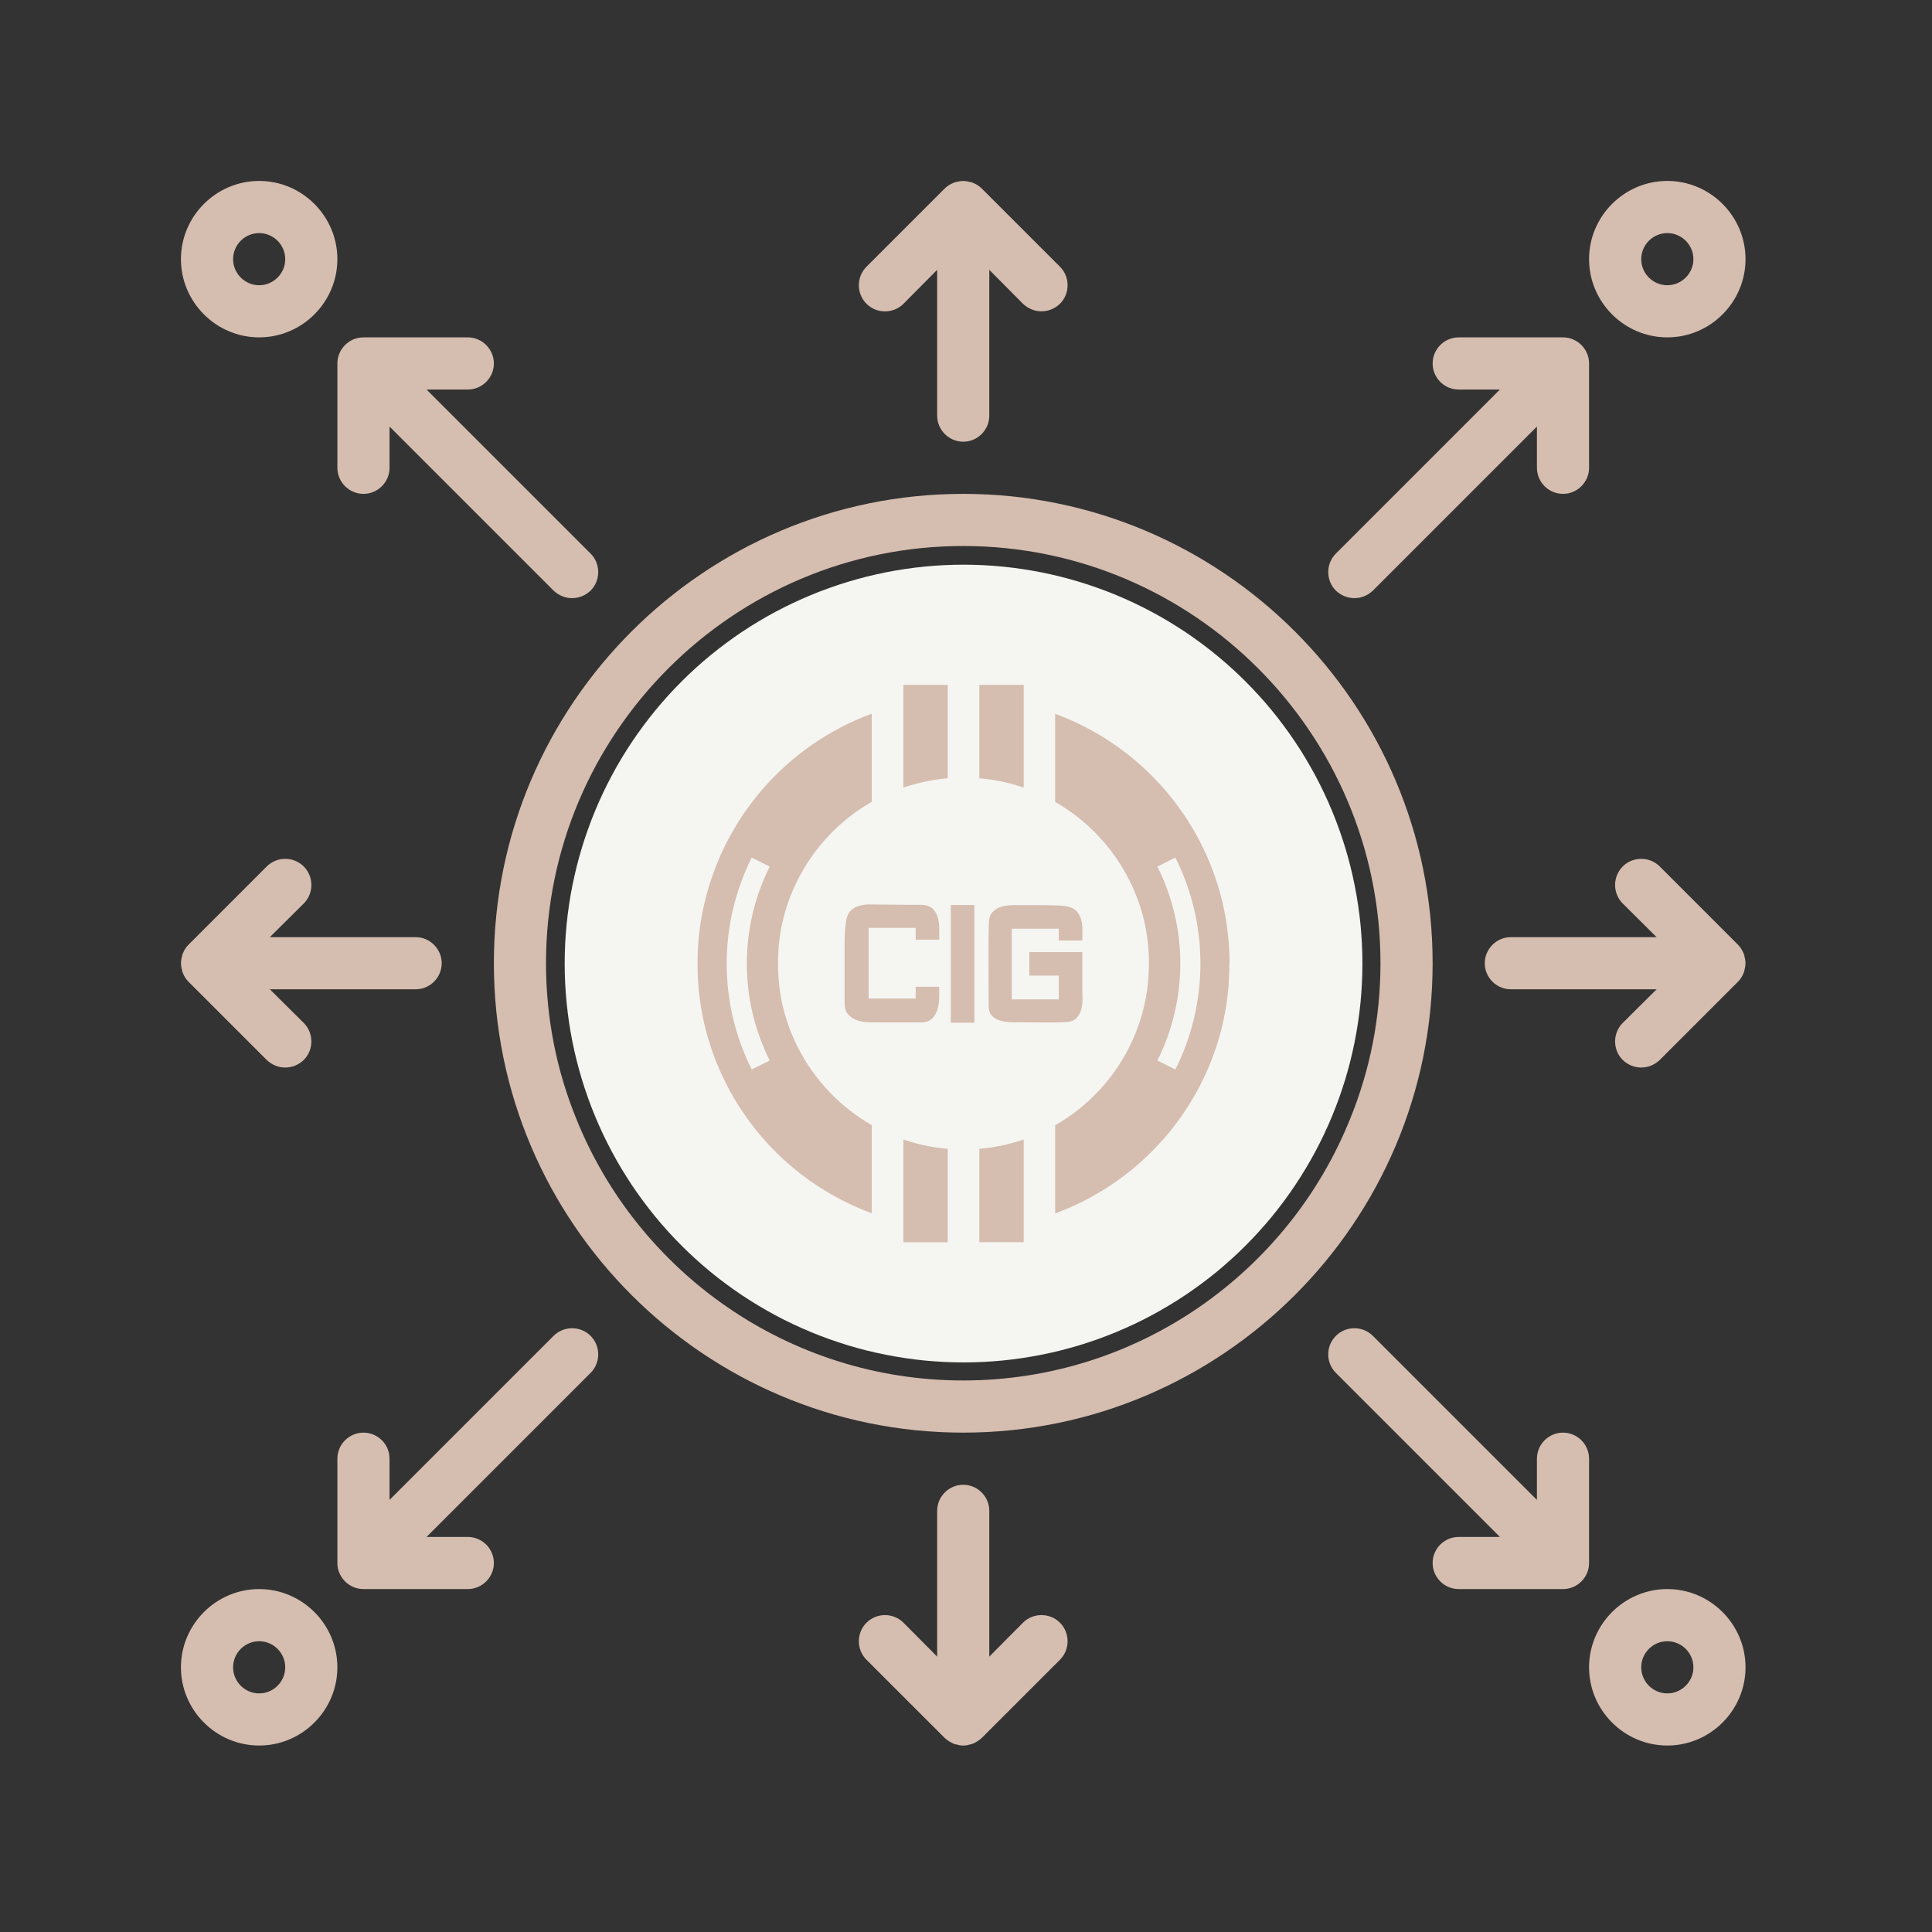 <svg xmlns="http://www.w3.org/2000/svg" xmlns:xlink="http://www.w3.org/1999/xlink" width="375" zoomAndPan="magnify" viewBox="0 0 281.25 281.25" height="375" preserveAspectRatio="xMidYMid meet" version="1.0"><rect x="0" y="0" width="281.25" height="281.25" fill="#333333" stroke="none"/><defs><clipPath id="f11b1b997a"><path d="M 216 125 L 254.105 125 L 254.105 155.586 L 216 155.586 Z M 216 125 " clip-rule="nonzero"/></clipPath><clipPath id="4ed2ae216c"><path d="M 231.133 26.34 L 254.105 26.34 L 254.105 49.367 L 231.133 49.367 Z M 231.133 26.34 " clip-rule="nonzero"/></clipPath><clipPath id="a474a42e1b"><path d="M 231.133 231.133 L 254.105 231.133 L 254.105 254.105 L 231.133 254.105 Z M 231.133 231.133 " clip-rule="nonzero"/></clipPath><clipPath id="1dc14cfe42"><path d="M 125 216 L 155.586 216 L 155.586 254.105 L 125 254.105 Z M 125 216 " clip-rule="nonzero"/></clipPath><clipPath id="a8aa51cd74"><path d="M 125 26.34 L 155.586 26.34 L 155.586 64.328 L 125 64.328 Z M 125 26.34 " clip-rule="nonzero"/></clipPath><clipPath id="cc028bff40"><path d="M 26.34 125 L 64.328 125 L 64.328 155.586 L 26.34 155.586 Z M 26.34 125 " clip-rule="nonzero"/></clipPath><clipPath id="4dd2baadab"><path d="M 26.34 26.34 L 49.367 26.34 L 49.367 49.367 L 26.34 49.367 Z M 26.34 26.34 " clip-rule="nonzero"/></clipPath><clipPath id="1c3e4c7fe3"><path d="M 26.34 231.133 L 49.367 231.133 L 49.367 254.105 L 26.34 254.105 Z M 26.34 231.133 " clip-rule="nonzero"/></clipPath><clipPath id="c805f15c52"><path d="M 82.203 82.203 L 198.332 82.203 L 198.332 198.332 L 82.203 198.332 Z M 82.203 82.203 " clip-rule="nonzero"/></clipPath></defs><g clip-path="url(#f11b1b997a)"><path fill="#d5bdaf" d="M 236.227 154.305 C 236.984 155.027 237.938 155.406 238.922 155.406 C 239.906 155.406 240.859 155.027 241.617 154.305 L 253.004 142.918 C 253.348 142.578 253.613 142.16 253.801 141.703 C 253.879 141.512 253.953 141.359 253.953 141.172 C 254.145 140.562 254.145 139.879 253.953 139.273 C 253.953 139.082 253.879 138.93 253.801 138.742 C 253.613 138.289 253.348 137.871 253.004 137.527 L 241.617 126.137 C 240.137 124.656 237.707 124.656 236.227 126.137 C 234.746 127.621 234.746 130.047 236.227 131.527 L 241.16 136.426 L 219.941 136.426 C 217.855 136.426 216.145 138.137 216.145 140.223 C 216.145 142.312 217.855 144.016 219.941 144.016 L 241.16 144.016 L 236.227 148.914 C 234.746 150.395 234.746 152.824 236.227 154.305 Z M 236.227 154.305 " fill-opacity="1" fill-rule="nonzero"/></g><g clip-path="url(#4ed2ae216c)"><path fill="#d5bdaf" d="M 242.719 49.113 C 248.98 49.113 254.105 43.988 254.105 37.727 C 254.105 31.465 248.98 26.34 242.719 26.34 C 236.453 26.34 231.328 31.465 231.328 37.727 C 231.328 43.988 236.453 49.113 242.719 49.113 Z M 242.719 33.934 C 244.805 33.934 246.516 35.637 246.516 37.727 C 246.516 39.812 244.805 41.523 242.719 41.523 C 240.629 41.523 238.922 39.812 238.922 37.727 C 238.922 35.637 240.629 33.934 242.719 33.934 Z M 242.719 33.934 " fill-opacity="1" fill-rule="nonzero"/></g><g clip-path="url(#a474a42e1b)"><path fill="#d5bdaf" d="M 242.719 231.328 C 236.453 231.328 231.328 236.453 231.328 242.719 C 231.328 248.98 236.453 254.105 242.719 254.105 C 248.98 254.105 254.105 248.98 254.105 242.719 C 254.105 236.453 248.98 231.328 242.719 231.328 Z M 242.719 246.516 C 240.629 246.516 238.922 244.805 238.922 242.719 C 238.922 240.629 240.629 238.922 242.719 238.922 C 244.805 238.922 246.516 240.629 246.516 242.719 C 246.516 244.805 244.805 246.516 242.719 246.516 Z M 242.719 246.516 " fill-opacity="1" fill-rule="nonzero"/></g><path fill="#d5bdaf" d="M 231.328 212.348 C 231.328 210.258 229.621 208.555 227.535 208.555 C 225.445 208.555 223.738 210.258 223.738 212.348 L 223.738 218.348 L 199.859 194.469 C 198.379 192.988 195.949 192.988 194.469 194.469 C 192.988 195.949 192.988 198.379 194.469 199.859 L 218.348 223.738 L 212.348 223.738 C 210.258 223.738 208.555 225.445 208.555 227.535 C 208.555 229.621 210.258 231.328 212.348 231.328 L 227.535 231.328 C 229.621 231.328 231.328 229.621 231.328 227.535 Z M 231.328 212.348 " fill-opacity="1" fill-rule="nonzero"/><path fill="#d5bdaf" d="M 197.164 87.074 C 198.152 87.074 199.102 86.695 199.859 85.977 L 223.738 62.098 L 223.738 68.094 C 223.738 70.184 225.445 71.895 227.535 71.895 C 229.621 71.895 231.328 70.184 231.328 68.094 L 231.328 52.914 C 231.328 50.824 229.621 49.113 227.535 49.113 L 212.348 49.113 C 210.258 49.113 208.555 50.824 208.555 52.914 C 208.555 55 210.258 56.707 212.348 56.707 L 218.348 56.707 L 194.469 80.586 C 192.988 82.062 192.988 84.496 194.469 85.977 C 195.23 86.695 196.176 87.074 197.164 87.074 Z M 197.164 87.074 " fill-opacity="1" fill-rule="nonzero"/><path fill="#d5bdaf" d="M 190.785 136.617 L 180.879 133.312 L 173.969 119.535 C 173.324 118.242 172.031 117.445 170.594 117.445 L 147.816 117.445 L 147.816 106.055 C 147.816 103.969 146.105 102.262 144.016 102.262 L 113.648 102.262 C 111.562 102.262 109.855 103.969 109.855 106.055 L 109.855 117.445 L 98.465 117.445 C 96.375 117.445 94.668 119.156 94.668 121.242 L 94.668 132.629 L 90.875 132.629 C 88.785 132.629 87.074 134.336 87.074 136.426 L 87.074 159.203 C 87.074 160 87.305 160.723 87.723 161.328 C 88.406 162.312 89.582 162.996 90.875 162.996 L 106.738 162.996 C 108.297 167.402 112.512 170.594 117.445 170.594 C 122.379 170.594 126.594 167.402 128.152 162.996 L 156.09 162.996 C 157.645 167.402 161.863 170.594 166.797 170.594 C 171.73 170.594 175.945 167.402 177.5 162.996 L 189.574 162.996 C 190.859 162.996 192.039 162.312 192.723 161.328 C 193.141 160.723 193.367 160 193.367 159.203 L 193.367 140.223 C 193.367 138.59 192.305 137.148 190.785 136.617 Z M 172.031 132.629 L 162.996 132.629 L 162.996 125.035 L 168.238 125.035 Z M 117.445 109.855 L 125.035 109.855 L 125.035 117.445 C 125.035 119.535 126.746 121.242 128.836 121.242 C 130.922 121.242 132.629 119.535 132.629 117.445 L 132.629 109.855 L 140.223 109.855 L 140.223 132.629 L 117.445 132.629 Z M 102.262 125.035 L 109.855 125.035 L 109.855 132.629 L 102.262 132.629 Z M 117.445 162.996 C 115.355 162.996 113.648 161.293 113.648 159.203 C 113.648 157.117 115.355 155.406 117.445 155.406 C 119.535 155.406 121.242 157.117 121.242 159.203 C 121.242 161.293 119.535 162.996 117.445 162.996 Z M 166.797 162.996 C 164.707 162.996 162.996 161.293 162.996 159.203 C 162.996 157.117 164.707 155.406 166.797 155.406 C 168.883 155.406 170.594 157.117 170.594 159.203 C 170.594 161.293 168.883 162.996 166.797 162.996 Z M 166.797 162.996 " fill-opacity="1" fill-rule="nonzero"/><path fill="#d5bdaf" d="M 140.223 71.895 C 102.562 71.895 71.895 102.527 71.895 140.223 C 71.895 177.918 102.562 208.555 140.223 208.555 C 177.879 208.555 208.555 177.918 208.555 140.223 C 208.555 102.527 177.879 71.895 140.223 71.895 Z M 140.223 200.961 C 114.75 200.961 92.848 185.168 83.887 162.848 C 81.043 155.863 79.484 148.23 79.484 140.223 C 79.484 106.738 106.738 79.484 140.223 79.484 C 173.703 79.484 200.961 106.738 200.961 140.223 C 200.961 148.23 199.406 155.863 196.555 162.848 C 187.598 185.168 165.695 200.961 140.223 200.961 Z M 140.223 200.961 " fill-opacity="1" fill-rule="nonzero"/><g clip-path="url(#1dc14cfe42)"><path fill="#d5bdaf" d="M 148.914 236.227 L 144.016 241.16 L 144.016 219.941 C 144.016 217.855 142.312 216.145 140.223 216.145 C 138.137 216.145 136.426 217.855 136.426 219.941 L 136.426 241.16 L 131.527 236.227 C 130.047 234.746 127.621 234.746 126.137 236.227 C 124.656 237.707 124.656 240.137 126.137 241.617 L 137.527 253.004 C 137.906 253.348 138.324 253.613 138.742 253.801 C 138.93 253.879 139.082 253.953 139.273 253.953 C 139.574 254.066 139.879 254.105 140.223 254.105 C 140.562 254.105 140.867 254.066 141.172 253.953 C 141.359 253.953 141.512 253.879 141.703 253.801 C 142.121 253.613 142.539 253.348 142.918 253.004 L 154.305 241.617 C 155.785 240.137 155.785 237.707 154.305 236.227 C 152.824 234.746 150.395 234.746 148.914 236.227 Z M 148.914 236.227 " fill-opacity="1" fill-rule="nonzero"/></g><g clip-path="url(#a8aa51cd74)"><path fill="#d5bdaf" d="M 131.527 44.219 L 136.426 39.281 L 136.426 60.504 C 136.426 62.594 138.137 64.301 140.223 64.301 C 142.312 64.301 144.016 62.594 144.016 60.504 L 144.016 39.281 L 148.914 44.219 C 149.676 44.938 150.625 45.32 151.609 45.32 C 152.598 45.32 153.547 44.938 154.305 44.219 C 155.785 42.738 155.785 40.309 154.305 38.828 L 142.918 27.441 C 142.578 27.098 142.16 26.832 141.703 26.641 C 141.512 26.566 141.359 26.488 141.172 26.488 C 140.562 26.301 139.879 26.301 139.273 26.488 C 139.082 26.488 138.93 26.566 138.742 26.641 C 138.289 26.832 137.871 27.098 137.527 27.441 L 126.137 38.828 C 124.656 40.309 124.656 42.738 126.137 44.219 C 127.621 45.699 130.047 45.699 131.527 44.219 Z M 131.527 44.219 " fill-opacity="1" fill-rule="nonzero"/></g><path fill="#d5bdaf" d="M 80.586 194.469 L 56.707 218.348 L 56.707 212.348 C 56.707 210.258 55 208.555 52.914 208.555 C 50.824 208.555 49.113 210.258 49.113 212.348 L 49.113 227.535 C 49.113 229.621 50.824 231.328 52.914 231.328 L 68.094 231.328 C 70.184 231.328 71.895 229.621 71.895 227.535 C 71.895 225.445 70.184 223.738 68.094 223.738 L 62.098 223.738 L 85.977 199.859 C 87.457 198.379 87.457 195.949 85.977 194.469 C 84.496 192.988 82.062 192.988 80.586 194.469 Z M 80.586 194.469 " fill-opacity="1" fill-rule="nonzero"/><path fill="#d5bdaf" d="M 49.113 68.094 C 49.113 70.184 50.824 71.895 52.914 71.895 C 55 71.895 56.707 70.184 56.707 68.094 L 56.707 62.098 L 80.586 85.977 C 81.344 86.695 82.293 87.074 83.281 87.074 C 84.266 87.074 85.219 86.695 85.977 85.977 C 87.457 84.496 87.457 82.062 85.977 80.586 L 62.098 56.707 L 68.094 56.707 C 70.184 56.707 71.895 55 71.895 52.914 C 71.895 50.824 70.184 49.113 68.094 49.113 L 52.914 49.113 C 50.824 49.113 49.113 50.824 49.113 52.914 Z M 49.113 68.094 " fill-opacity="1" fill-rule="nonzero"/><g clip-path="url(#cc028bff40)"><path fill="#d5bdaf" d="M 64.301 140.223 C 64.301 138.137 62.594 136.426 60.504 136.426 L 39.281 136.426 L 44.219 131.527 C 45.699 130.047 45.699 127.621 44.219 126.137 C 42.738 124.656 40.309 124.656 38.828 126.137 L 27.441 137.527 C 27.098 137.871 26.832 138.289 26.641 138.742 C 26.566 138.93 26.488 139.082 26.488 139.273 C 26.301 139.879 26.301 140.562 26.488 141.172 C 26.488 141.359 26.566 141.512 26.641 141.703 C 26.832 142.16 27.098 142.578 27.441 142.918 L 38.828 154.305 C 39.586 155.027 40.535 155.406 41.523 155.406 C 42.512 155.406 43.461 155.027 44.219 154.305 C 45.699 152.824 45.699 150.395 44.219 148.914 L 39.281 144.016 L 60.504 144.016 C 62.594 144.016 64.301 142.312 64.301 140.223 Z M 64.301 140.223 " fill-opacity="1" fill-rule="nonzero"/></g><g clip-path="url(#4dd2baadab)"><path fill="#d5bdaf" d="M 37.727 49.113 C 43.988 49.113 49.113 43.988 49.113 37.727 C 49.113 31.465 43.988 26.34 37.727 26.34 C 31.465 26.34 26.34 31.465 26.34 37.727 C 26.34 43.988 31.465 49.113 37.727 49.113 Z M 37.727 33.934 C 39.812 33.934 41.523 35.637 41.523 37.727 C 41.523 39.812 39.812 41.523 37.727 41.523 C 35.637 41.523 33.934 39.812 33.934 37.727 C 33.934 35.637 35.637 33.934 37.727 33.934 Z M 37.727 33.934 " fill-opacity="1" fill-rule="nonzero"/></g><g clip-path="url(#1c3e4c7fe3)"><path fill="#d5bdaf" d="M 37.727 231.328 C 31.465 231.328 26.34 236.453 26.34 242.719 C 26.34 248.98 31.465 254.105 37.727 254.105 C 43.988 254.105 49.113 248.98 49.113 242.719 C 49.113 236.453 43.988 231.328 37.727 231.328 Z M 37.727 246.516 C 35.637 246.516 33.934 244.805 33.934 242.719 C 33.934 240.629 35.637 238.922 37.727 238.922 C 39.812 238.922 41.523 240.629 41.523 242.719 C 41.523 244.805 39.812 246.516 37.727 246.516 Z M 37.727 246.516 " fill-opacity="1" fill-rule="nonzero"/></g><g clip-path="url(#c805f15c52)"><path fill="#f5f5f2" d="M 198.332 140.27 C 198.332 141.219 198.309 142.168 198.262 143.117 C 198.215 144.066 198.145 145.016 198.055 145.961 C 197.961 146.906 197.844 147.848 197.703 148.789 C 197.562 149.73 197.402 150.664 197.215 151.598 C 197.031 152.527 196.824 153.453 196.594 154.379 C 196.363 155.297 196.109 156.215 195.836 157.125 C 195.555 158.035 195.258 158.938 194.941 159.832 C 194.617 160.727 194.277 161.609 193.914 162.488 C 193.551 163.367 193.164 164.238 192.758 165.098 C 192.352 165.953 191.926 166.801 191.477 167.641 C 191.027 168.48 190.559 169.305 190.07 170.117 C 189.586 170.934 189.074 171.738 188.547 172.527 C 188.02 173.316 187.473 174.094 186.906 174.859 C 186.34 175.621 185.758 176.371 185.156 177.105 C 184.551 177.84 183.93 178.559 183.289 179.262 C 182.652 179.965 182 180.656 181.328 181.328 C 180.656 182 179.965 182.652 179.262 183.289 C 178.559 183.93 177.84 184.551 177.105 185.156 C 176.371 185.758 175.621 186.34 174.859 186.906 C 174.094 187.473 173.316 188.02 172.527 188.547 C 171.738 189.074 170.934 189.586 170.117 190.07 C 169.305 190.559 168.48 191.027 167.641 191.477 C 166.801 191.926 165.953 192.352 165.098 192.758 C 164.238 193.164 163.367 193.551 162.488 193.914 C 161.609 194.277 160.727 194.617 159.832 194.941 C 158.938 195.258 158.035 195.555 157.125 195.836 C 156.215 196.109 155.297 196.363 154.379 196.594 C 153.453 196.824 152.527 197.031 151.598 197.215 C 150.664 197.402 149.73 197.562 148.789 197.703 C 147.848 197.844 146.906 197.961 145.961 198.055 C 145.016 198.145 144.066 198.215 143.117 198.262 C 142.172 198.309 141.219 198.332 140.27 198.332 C 139.32 198.332 138.371 198.309 137.418 198.262 C 136.469 198.215 135.523 198.145 134.578 198.055 C 133.633 197.961 132.688 197.844 131.75 197.703 C 130.809 197.562 129.871 197.402 128.941 197.215 C 128.008 197.031 127.082 196.824 126.16 196.594 C 125.238 196.363 124.324 196.109 123.414 195.836 C 122.508 195.555 121.602 195.258 120.711 194.941 C 119.812 194.617 118.926 194.277 118.051 193.914 C 117.172 193.551 116.305 193.164 115.445 192.758 C 114.586 192.352 113.734 191.926 112.898 191.477 C 112.059 191.027 111.234 190.559 110.418 190.07 C 109.602 189.586 108.801 189.074 108.012 188.547 C 107.223 188.02 106.445 187.473 105.684 186.906 C 104.918 186.34 104.168 185.758 103.434 185.156 C 102.699 184.551 101.98 183.93 101.277 183.289 C 100.57 182.652 99.887 182 99.215 181.328 C 98.539 180.656 97.883 179.965 97.246 179.262 C 96.609 178.559 95.988 177.84 95.387 177.105 C 94.785 176.371 94.199 175.621 93.633 174.859 C 93.066 174.094 92.52 173.316 91.988 172.527 C 91.465 171.738 90.957 170.934 90.465 170.117 C 89.977 169.305 89.508 168.48 89.062 167.641 C 88.613 166.801 88.188 165.953 87.781 165.098 C 87.375 164.238 86.988 163.367 86.625 162.488 C 86.262 161.609 85.918 160.727 85.602 159.832 C 85.277 158.938 84.98 158.035 84.707 157.125 C 84.43 156.215 84.176 155.297 83.945 154.379 C 83.715 153.453 83.508 152.527 83.32 151.598 C 83.137 150.664 82.973 149.73 82.832 148.789 C 82.695 147.848 82.578 146.906 82.484 145.961 C 82.391 145.016 82.32 144.066 82.273 143.117 C 82.227 142.168 82.203 141.219 82.203 140.27 C 82.203 139.32 82.227 138.371 82.273 137.418 C 82.32 136.469 82.391 135.523 82.484 134.578 C 82.578 133.633 82.695 132.688 82.832 131.75 C 82.973 130.809 83.137 129.871 83.32 128.941 C 83.508 128.008 83.715 127.082 83.945 126.16 C 84.176 125.238 84.43 124.324 84.707 123.414 C 84.98 122.508 85.277 121.602 85.602 120.711 C 85.918 119.812 86.262 118.926 86.625 118.051 C 86.988 117.172 87.375 116.305 87.781 115.445 C 88.188 114.586 88.613 113.734 89.062 112.898 C 89.508 112.059 89.977 111.234 90.465 110.418 C 90.957 109.602 91.465 108.801 91.988 108.012 C 92.52 107.223 93.066 106.445 93.633 105.684 C 94.199 104.918 94.785 104.168 95.387 103.434 C 95.988 102.699 96.609 101.98 97.246 101.277 C 97.883 100.57 98.539 99.887 99.215 99.215 C 99.887 98.539 100.57 97.883 101.277 97.246 C 101.98 96.609 102.699 95.988 103.434 95.387 C 104.168 94.785 104.918 94.199 105.684 93.633 C 106.445 93.066 107.223 92.52 108.012 91.988 C 108.801 91.465 109.602 90.957 110.418 90.465 C 111.234 89.977 112.059 89.508 112.898 89.062 C 113.734 88.613 114.586 88.188 115.445 87.781 C 116.305 87.375 117.172 86.988 118.051 86.625 C 118.926 86.262 119.812 85.918 120.711 85.602 C 121.602 85.277 122.508 84.98 123.414 84.707 C 124.324 84.43 125.238 84.176 126.16 83.945 C 127.082 83.715 128.008 83.508 128.941 83.32 C 129.871 83.137 130.809 82.973 131.75 82.832 C 132.688 82.695 133.633 82.578 134.578 82.484 C 135.523 82.391 136.469 82.32 137.418 82.273 C 138.371 82.227 139.32 82.203 140.27 82.203 C 141.219 82.203 142.172 82.227 143.117 82.273 C 144.066 82.32 145.016 82.391 145.961 82.484 C 146.906 82.578 147.848 82.695 148.789 82.832 C 149.73 82.973 150.664 83.137 151.598 83.32 C 152.527 83.508 153.453 83.715 154.379 83.945 C 155.297 84.176 156.215 84.43 157.125 84.707 C 158.035 84.98 158.938 85.277 159.832 85.602 C 160.727 85.918 161.609 86.262 162.488 86.625 C 163.367 86.988 164.238 87.375 165.098 87.781 C 165.953 88.188 166.801 88.613 167.641 89.062 C 168.48 89.508 169.305 89.977 170.117 90.465 C 170.934 90.957 171.738 91.465 172.527 91.988 C 173.316 92.52 174.094 93.066 174.859 93.633 C 175.621 94.199 176.371 94.785 177.105 95.387 C 177.84 95.988 178.559 96.609 179.262 97.246 C 179.965 97.883 180.656 98.539 181.328 99.215 C 182 99.887 182.652 100.57 183.289 101.277 C 183.93 101.98 184.551 102.699 185.156 103.434 C 185.758 104.168 186.34 104.918 186.906 105.684 C 187.473 106.445 188.02 107.223 188.547 108.012 C 189.074 108.801 189.586 109.602 190.07 110.418 C 190.559 111.234 191.027 112.059 191.477 112.898 C 191.926 113.734 192.352 114.586 192.758 115.445 C 193.164 116.305 193.551 117.172 193.914 118.051 C 194.277 118.926 194.617 119.812 194.941 120.711 C 195.258 121.602 195.555 122.508 195.836 123.414 C 196.109 124.324 196.363 125.238 196.594 126.16 C 196.824 127.082 197.031 128.008 197.215 128.941 C 197.402 129.871 197.562 130.809 197.703 131.75 C 197.844 132.688 197.961 133.633 198.055 134.578 C 198.145 135.523 198.215 136.469 198.262 137.418 C 198.309 138.371 198.332 139.32 198.332 140.27 Z M 198.332 140.27 " fill-opacity="1" fill-rule="nonzero"/></g><path fill="#d5bdaf" d="M 134.234 131.723 C 134.93 131.77 135.453 131.965 135.801 132.309 C 136.156 132.668 136.395 133.094 136.52 133.582 C 136.664 134.109 136.734 134.648 136.73 135.195 L 136.73 136.793 L 133.301 136.793 L 133.301 135.078 L 126.449 135.078 L 126.449 145.359 L 133.301 145.359 L 133.301 143.645 L 136.73 143.645 C 136.73 144.133 136.73 144.688 136.719 145.285 C 136.711 145.859 136.629 146.426 136.461 146.973 C 136.309 147.484 136.043 147.926 135.668 148.297 C 135.297 148.656 134.75 148.836 134.012 148.836 L 127.379 148.836 C 127.086 148.836 126.688 148.824 126.184 148.797 C 125.676 148.773 125.188 148.68 124.711 148.504 C 124.234 148.328 123.82 148.059 123.477 147.684 C 123.129 147.309 122.953 146.766 122.953 146.047 L 122.953 137.035 C 122.953 136.516 122.973 136.047 123.004 135.633 C 123.035 135.215 123.086 134.746 123.148 134.223 C 123.25 133.488 123.473 132.945 123.824 132.594 C 124.176 132.242 124.594 131.996 125.07 131.863 C 125.578 131.719 126.09 131.656 126.613 131.668 C 127.16 131.676 127.68 131.68 128.168 131.68 C 128.672 131.68 129.102 131.68 129.453 131.691 C 129.805 131.703 130.176 131.703 130.578 131.703 C 130.977 131.703 131.457 131.703 132.012 131.715 C 132.562 131.727 133.305 131.723 134.234 131.723 Z M 134.234 131.723 " fill-opacity="1" fill-rule="nonzero"/><path fill="#d5bdaf" d="M 138.418 131.75 L 141.848 131.75 L 141.848 148.883 L 138.418 148.883 Z M 138.418 131.75 " fill-opacity="1" fill-rule="nonzero"/><path fill="#d5bdaf" d="M 155.012 131.895 C 155.75 131.992 156.293 132.215 156.645 132.566 C 156.992 132.922 157.238 133.336 157.375 133.812 C 157.516 134.32 157.582 134.832 157.57 135.355 C 157.562 135.902 157.559 136.422 157.559 136.91 L 154.133 136.91 L 154.133 135.195 L 147.281 135.195 L 147.281 145.484 L 154.133 145.484 L 154.133 142.023 L 149.848 142.023 L 149.848 138.598 L 157.559 138.598 L 157.559 143.746 C 157.559 144.238 157.559 144.77 157.582 145.34 C 157.605 145.891 157.543 146.43 157.398 146.961 C 157.27 147.453 157.027 147.879 156.668 148.238 C 156.32 148.586 155.773 148.77 155.039 148.801 C 153.93 148.848 152.91 148.863 151.98 148.848 C 151.051 148.832 150.055 148.824 148.992 148.824 C 148.504 148.824 147.965 148.824 147.379 148.812 C 146.82 148.809 146.266 148.738 145.727 148.605 C 145.234 148.492 144.805 148.262 144.441 147.91 C 144.094 147.578 143.922 147.082 143.926 146.43 C 143.926 144.387 143.918 142.387 143.902 140.422 C 143.887 138.453 143.902 136.453 143.949 134.414 C 143.969 133.68 144.152 133.129 144.504 132.762 C 144.859 132.387 145.289 132.129 145.789 131.988 C 146.312 131.84 146.855 131.766 147.402 131.77 L 151.574 131.77 C 152.234 131.77 152.777 131.77 153.203 131.781 C 153.629 131.793 153.969 131.801 154.23 131.82 C 154.492 131.836 154.754 131.859 155.012 131.895 Z M 155.012 131.895 " fill-opacity="1" fill-rule="nonzero"/><path fill="#d5bdaf" d="M 140.27 140.246 L 140.316 140.27 L 140.27 140.293 L 140.223 140.27 Z M 140.27 140.246 " fill-opacity="1" fill-rule="nonzero"/><path fill="#d5bdaf" d="M 131.516 165.887 L 131.516 180.84 L 137.969 180.84 L 137.969 167.242 C 137.551 167.211 137.133 167.16 136.719 167.105 C 134.945 166.875 133.211 166.469 131.516 165.887 Z M 131.516 165.887 " fill-opacity="1" fill-rule="nonzero"/><path fill="#d5bdaf" d="M 131.516 102.543 L 131.516 114.652 C 133.613 113.934 135.762 113.48 137.969 113.297 L 137.969 99.703 L 131.516 99.703 Z M 131.516 102.543 " fill-opacity="1" fill-rule="nonzero"/><path fill="#d5bdaf" d="M 149.023 102.543 L 149.023 99.703 L 142.566 99.703 L 142.566 113.297 C 144.777 113.48 146.926 113.934 149.023 114.652 Z M 149.023 102.543 " fill-opacity="1" fill-rule="nonzero"/><path fill="#d5bdaf" d="M 140.223 140.27 L 140.27 140.293 L 140.316 140.27 L 140.27 140.25 Z M 140.223 140.27 " fill-opacity="1" fill-rule="nonzero"/><path fill="#d5bdaf" d="M 149.023 165.887 C 147.461 166.422 145.863 166.809 144.234 167.051 C 143.684 167.129 143.129 167.195 142.566 167.242 L 142.566 180.836 L 149.023 180.836 Z M 149.023 165.887 " fill-opacity="1" fill-rule="nonzero"/><path fill="#d5bdaf" d="M 102.332 132.465 C 102.273 132.754 102.219 133.047 102.16 133.336 C 102.098 133.684 102.039 134.031 101.984 134.379 C 101.98 134.41 101.973 134.438 101.973 134.473 C 101.945 134.68 101.914 134.883 101.883 135.09 C 101.867 135.238 101.848 135.383 101.832 135.535 C 101.812 135.684 101.789 135.883 101.77 136.055 C 101.637 137.258 101.559 138.488 101.543 139.719 C 101.543 139.895 101.543 140.078 101.543 140.258 L 101.543 140.422 C 101.543 140.711 101.555 141.004 101.562 141.293 C 101.562 141.34 101.562 141.387 101.562 141.434 C 101.562 141.637 101.578 141.836 101.582 142.035 C 101.582 142.191 101.602 142.348 101.609 142.496 C 101.613 142.508 101.613 142.516 101.609 142.52 C 101.609 142.613 101.621 142.711 101.625 142.801 C 101.625 142.82 101.625 142.844 101.625 142.867 C 101.645 143.125 101.66 143.375 101.68 143.625 C 101.68 143.641 101.68 143.652 101.68 143.668 C 101.707 143.984 101.742 144.305 101.773 144.621 L 101.824 145.039 C 101.844 145.211 101.867 145.387 101.891 145.559 C 101.922 145.785 101.949 146.008 101.984 146.23 C 102.031 146.523 102.078 146.82 102.133 147.109 C 102.16 147.27 102.188 147.43 102.219 147.586 C 102.301 148.008 102.391 148.422 102.48 148.84 C 102.523 149.039 102.574 149.242 102.621 149.441 L 102.773 150.039 C 103.168 151.543 103.648 153.023 104.223 154.469 C 104.793 155.918 105.453 157.328 106.195 158.695 C 106.934 160.062 107.758 161.383 108.66 162.652 C 109.559 163.922 110.531 165.133 111.578 166.285 C 112.629 167.438 113.738 168.527 114.914 169.543 C 116.094 170.562 117.324 171.508 118.617 172.379 C 119.91 173.246 121.246 174.035 122.633 174.746 C 124.02 175.453 125.441 176.078 126.902 176.617 L 126.902 163.793 C 124.578 162.457 122.492 160.816 120.652 158.867 C 118.809 156.918 117.285 154.742 116.086 152.348 C 114.195 148.566 113.254 144.562 113.262 140.34 L 113.262 140.168 C 113.254 135.945 114.195 131.945 116.086 128.172 C 117.285 125.77 118.805 123.598 120.648 121.645 C 122.492 119.695 124.574 118.055 126.902 116.719 L 126.902 103.898 C 125.363 104.465 123.863 105.125 122.41 105.883 C 120.953 106.645 119.551 107.492 118.203 108.426 C 116.852 109.363 115.57 110.379 114.352 111.48 C 113.129 112.578 111.984 113.754 110.914 114.996 C 109.848 116.242 108.859 117.547 107.953 118.918 C 107.051 120.289 106.234 121.707 105.508 123.184 C 104.785 124.656 104.16 126.172 103.629 127.727 C 103.098 129.277 102.664 130.855 102.332 132.465 Z M 112.055 154.387 L 109.43 155.695 C 108.836 154.504 108.305 153.281 107.852 152.023 C 107.398 150.77 107.016 149.492 106.707 148.195 C 106.402 146.895 106.172 145.582 106.016 144.262 C 105.859 142.934 105.785 141.605 105.785 140.27 C 105.785 138.934 105.859 137.605 106.016 136.277 C 106.172 134.953 106.402 133.641 106.707 132.34 C 107.016 131.043 107.398 129.766 107.852 128.512 C 108.305 127.258 108.836 126.031 109.43 124.84 L 112.055 126.156 C 111.508 127.246 111.027 128.367 110.609 129.512 C 110.195 130.66 109.844 131.832 109.562 133.02 C 109.281 134.207 109.07 135.406 108.93 136.617 C 108.789 137.832 108.719 139.051 108.719 140.27 C 108.719 141.492 108.789 142.707 108.93 143.922 C 109.07 145.133 109.281 146.336 109.562 147.523 C 109.844 148.711 110.195 149.879 110.609 151.027 C 111.027 152.176 111.508 153.293 112.055 154.387 Z M 112.055 154.387 " fill-opacity="1" fill-rule="nonzero"/><path fill="#d5bdaf" d="M 178.988 139.727 C 178.973 138.492 178.895 137.27 178.762 136.062 C 178.742 135.891 178.723 135.715 178.699 135.543 C 178.676 135.367 178.664 135.246 178.648 135.098 C 178.617 134.891 178.59 134.688 178.559 134.48 C 178.559 134.449 178.551 134.414 178.547 134.387 C 178.492 134.039 178.434 133.691 178.371 133.344 C 178.32 133.047 178.266 132.758 178.199 132.473 C 178.152 132.254 178.105 132.035 178.059 131.82 C 177.969 131.414 177.875 131.016 177.773 130.613 C 177.719 130.414 177.664 130.219 177.613 130.02 C 177.207 128.535 176.711 127.086 176.129 125.664 C 175.551 124.242 174.887 122.859 174.141 121.516 C 173.398 120.172 172.574 118.879 171.676 117.633 C 170.777 116.387 169.805 115.199 168.766 114.066 C 167.727 112.938 166.625 111.871 165.457 110.871 C 164.289 109.871 163.066 108.941 161.793 108.09 C 160.516 107.234 159.195 106.461 157.824 105.762 C 156.457 105.062 155.051 104.449 153.605 103.918 L 153.605 116.742 C 155.938 118.074 158.023 119.715 159.867 121.668 C 161.707 123.621 163.23 125.793 164.43 128.195 C 166.316 131.969 167.258 135.969 167.254 140.191 L 167.254 140.363 C 167.254 142.047 167.098 143.715 166.785 145.371 C 166.473 147.023 166.008 148.633 165.391 150.199 C 164.777 151.766 164.02 153.262 163.125 154.688 C 162.23 156.109 161.211 157.441 160.062 158.672 C 158.176 160.719 156.023 162.434 153.605 163.816 L 153.605 176.641 C 156.18 175.695 158.625 174.488 160.938 173.023 C 163.254 171.559 165.391 169.871 167.348 167.953 C 169.309 166.035 171.043 163.938 172.559 161.652 C 174.07 159.367 175.332 156.953 176.332 154.402 L 176.52 153.91 C 176.715 153.387 176.898 152.867 177.074 152.348 C 177.121 152.191 177.172 152.039 177.219 151.883 C 177.289 151.672 177.352 151.461 177.41 151.25 C 177.531 150.859 177.641 150.465 177.742 150.062 C 177.844 149.664 177.945 149.266 178.035 148.863 C 178.125 148.469 178.207 148.031 178.293 147.609 C 178.324 147.453 178.352 147.293 178.383 147.137 C 178.434 146.844 178.48 146.547 178.527 146.254 C 178.562 146.035 178.594 145.809 178.621 145.586 C 178.645 145.41 178.664 145.238 178.688 145.062 L 178.738 144.645 C 178.773 144.328 178.805 144.008 178.832 143.691 C 178.836 143.68 178.836 143.664 178.832 143.652 C 178.852 143.398 178.871 143.148 178.887 142.891 C 178.887 142.867 178.887 142.848 178.887 142.824 L 178.902 142.551 C 178.902 142.543 178.902 142.531 178.902 142.52 C 178.902 142.418 178.914 142.316 178.918 142.211 C 178.918 142.164 178.918 142.121 178.918 142.074 C 178.93 141.867 178.938 141.664 178.945 141.457 C 178.945 141.41 178.945 141.359 178.945 141.316 C 178.957 141.023 178.965 140.734 178.965 140.445 L 178.965 140.27 C 178.992 140.098 178.988 139.91 178.988 139.727 Z M 171.105 155.695 L 168.484 154.387 C 169.031 153.293 169.516 152.176 169.93 151.027 C 170.348 149.879 170.695 148.711 170.977 147.523 C 171.258 146.336 171.469 145.133 171.609 143.922 C 171.75 142.707 171.82 141.492 171.82 140.27 C 171.82 139.051 171.75 137.832 171.609 136.617 C 171.469 135.406 171.258 134.207 170.977 133.02 C 170.695 131.832 170.348 130.66 169.93 129.512 C 169.516 128.367 169.031 127.246 168.484 126.156 L 171.105 124.84 C 171.707 126.031 172.23 127.258 172.688 128.512 C 173.145 129.766 173.523 131.043 173.828 132.34 C 174.137 133.641 174.367 134.953 174.523 136.277 C 174.676 137.605 174.754 138.934 174.754 140.27 C 174.754 141.605 174.676 142.934 174.523 144.262 C 174.367 145.582 174.137 146.895 173.828 148.195 C 173.523 149.492 173.145 150.77 172.688 152.023 C 172.23 153.281 171.707 154.504 171.105 155.695 Z M 171.105 155.695 " fill-opacity="1" fill-rule="nonzero"/></svg>